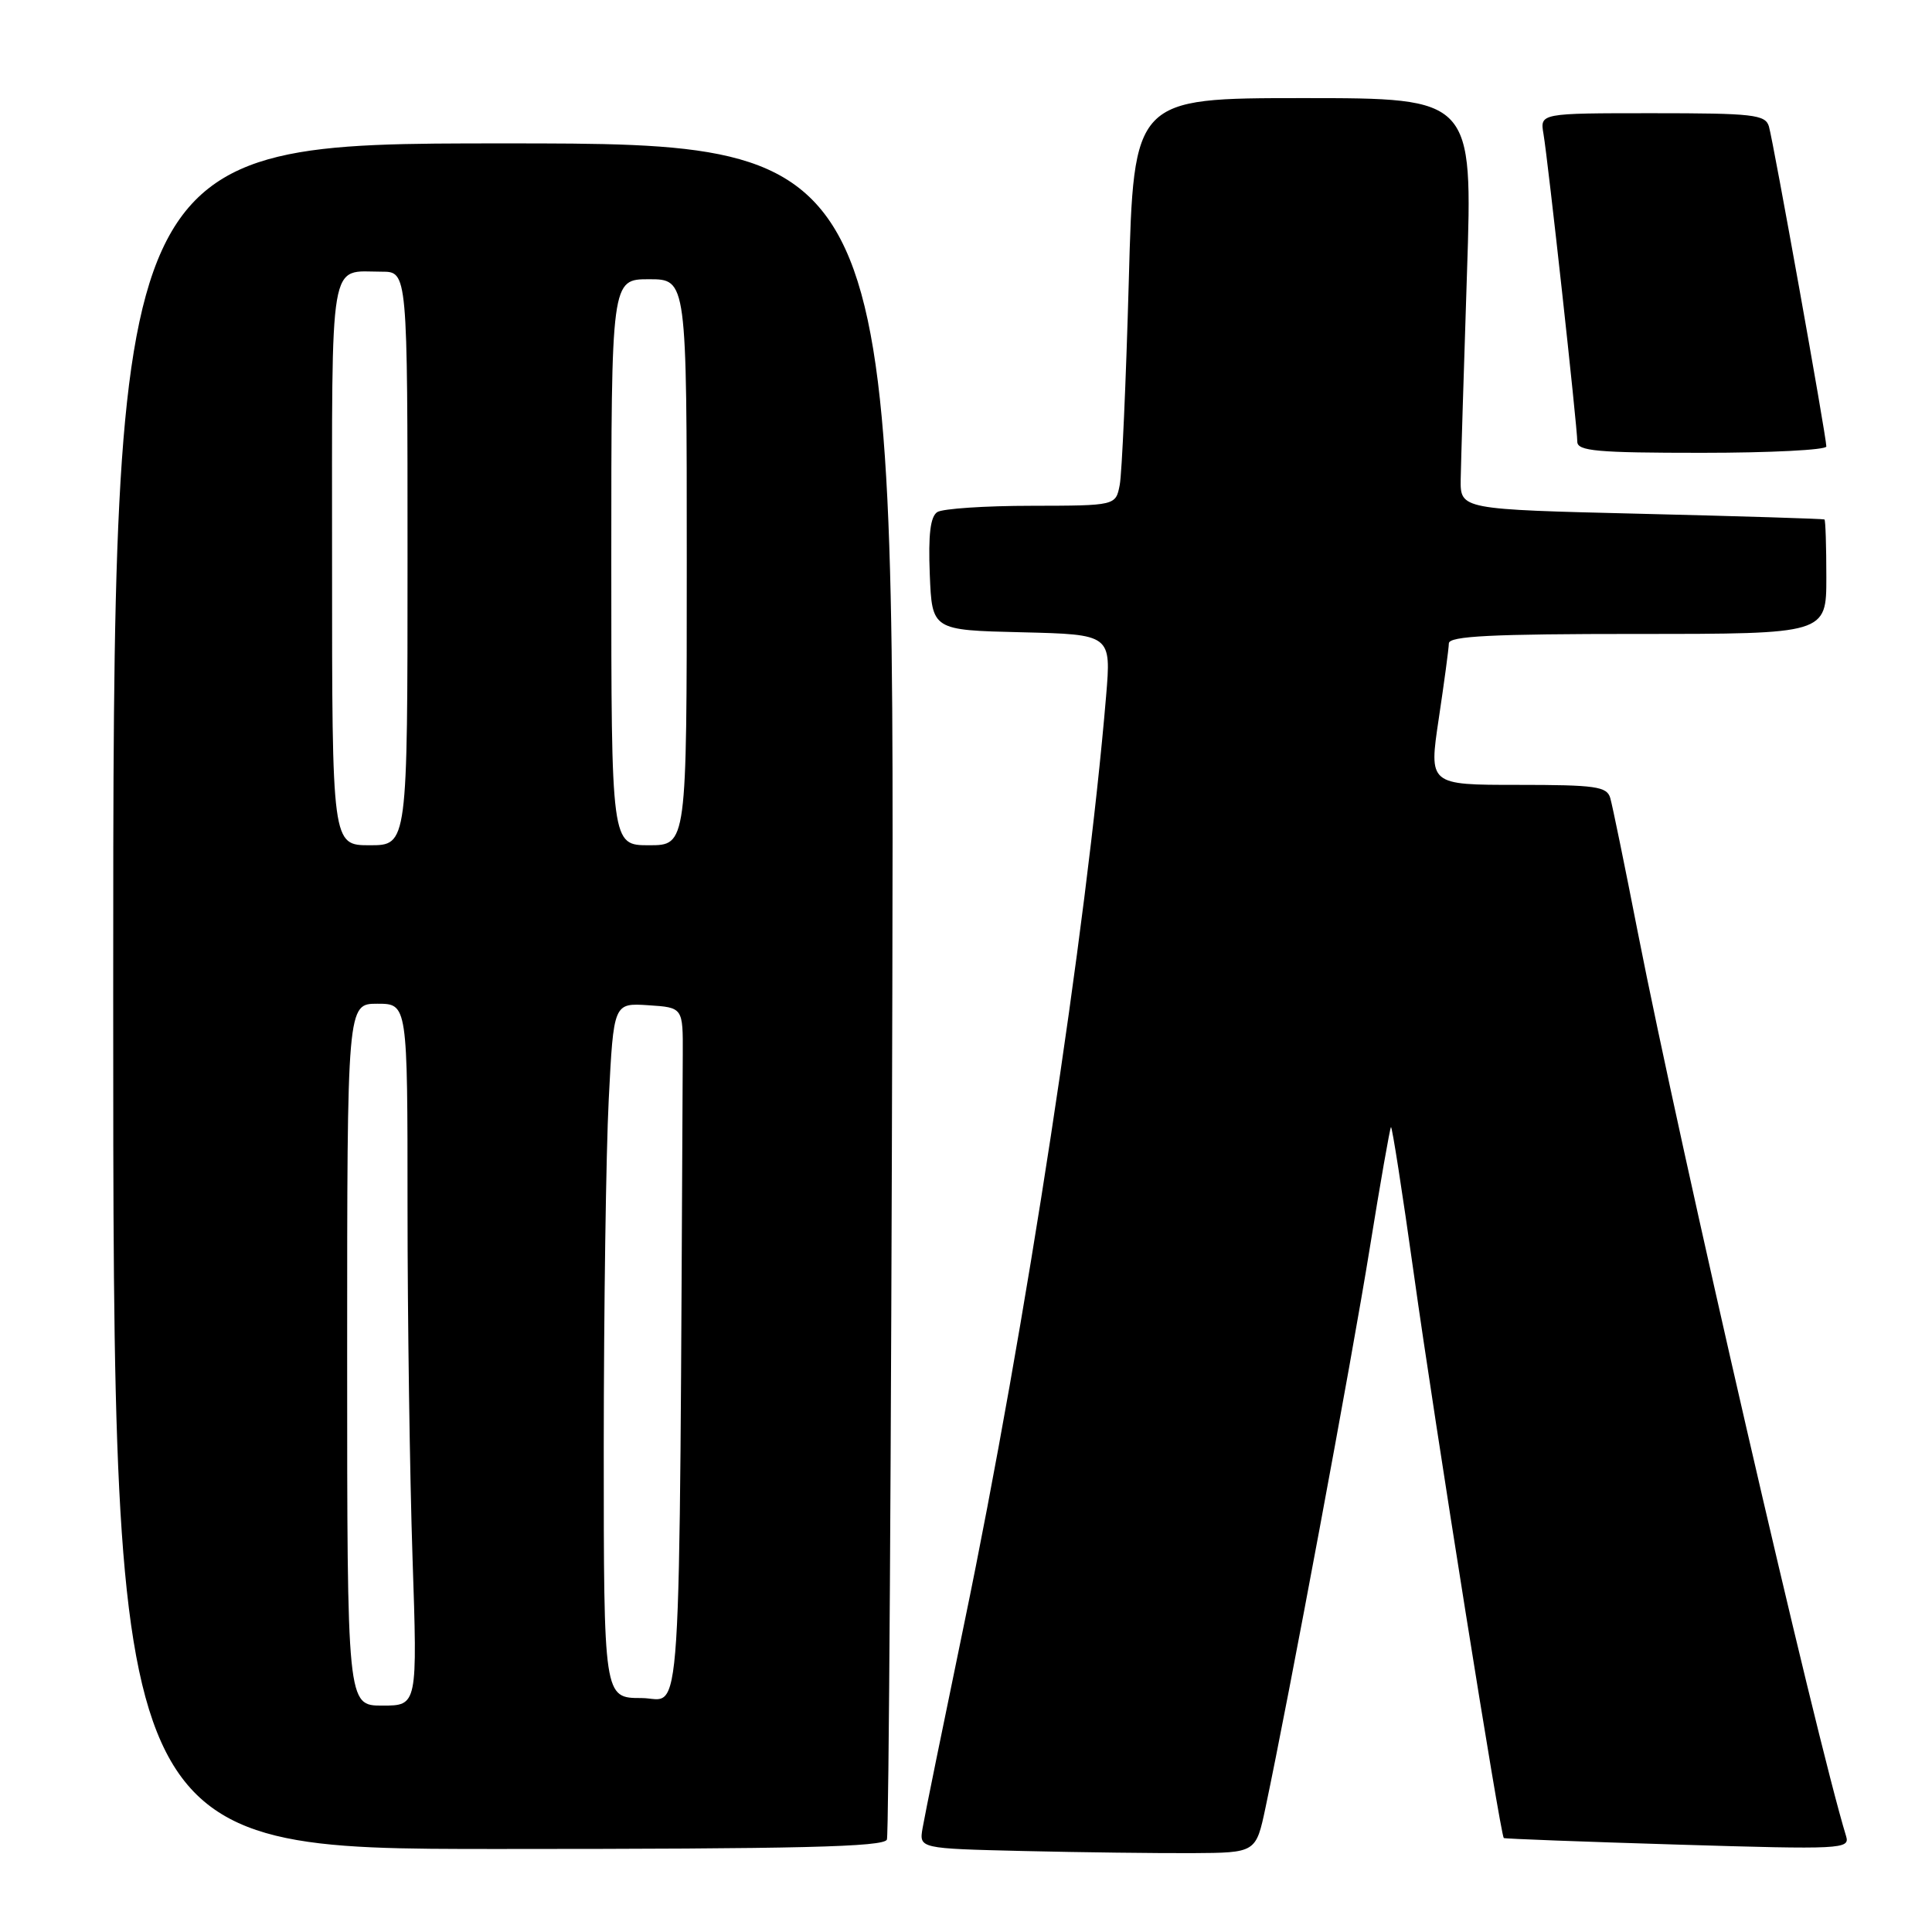 <?xml version="1.0" encoding="UTF-8" standalone="no"?>
<!DOCTYPE svg PUBLIC "-//W3C//DTD SVG 1.1//EN" "http://www.w3.org/Graphics/SVG/1.1/DTD/svg11.dtd" >
<svg xmlns="http://www.w3.org/2000/svg" xmlns:xlink="http://www.w3.org/1999/xlink" version="1.1" viewBox="0 0 256 256">
 <g >
 <path fill="currentColor"
d=" M 167.69 239.50 C 170.75 225.06 179.14 180.05 181.48 165.51 C 182.89 156.77 184.17 149.50 184.31 149.35 C 184.46 149.21 185.82 157.96 187.34 168.79 C 190.10 188.57 198.82 243.20 199.26 243.55 C 199.39 243.65 209.78 244.04 222.34 244.42 C 244.06 245.08 245.14 245.02 244.62 243.31 C 240.60 230.19 222.68 152.39 217.01 123.50 C 215.29 114.70 213.65 106.71 213.37 105.75 C 212.93 104.21 211.45 104.00 201.10 104.00 C 189.33 104.00 189.33 104.00 190.64 95.25 C 191.36 90.44 191.97 85.94 191.98 85.25 C 192.00 84.28 197.68 84.00 217.00 84.00 C 242.00 84.00 242.00 84.00 242.00 76.50 C 242.00 72.38 241.89 68.92 241.75 68.83 C 241.61 68.74 230.70 68.40 217.50 68.08 C 193.50 67.50 193.50 67.50 193.55 63.50 C 193.59 61.30 193.96 49.04 194.38 36.25 C 195.15 13.00 195.15 13.00 172.69 13.00 C 150.23 13.00 150.23 13.00 149.57 37.25 C 149.20 50.59 148.66 62.74 148.37 64.25 C 147.84 67.00 147.84 67.00 136.67 67.02 C 130.53 67.02 124.92 67.40 124.20 67.85 C 123.28 68.44 122.99 70.83 123.20 76.09 C 123.50 83.50 123.50 83.50 135.38 83.78 C 147.25 84.07 147.25 84.07 146.56 92.28 C 143.99 122.97 135.88 175.95 127.79 215.00 C 125.00 228.47 122.50 240.72 122.25 242.22 C 121.78 244.94 121.78 244.94 135.64 245.27 C 143.26 245.45 153.31 245.57 157.96 245.55 C 166.42 245.50 166.42 245.50 167.69 239.50 Z  M 117.52 243.75 C 117.77 243.06 118.09 192.21 118.24 130.75 C 118.50 19.00 118.50 19.00 66.75 19.00 C 15.00 19.00 15.00 19.00 15.00 132.00 C 15.00 245.00 15.00 245.00 66.03 245.00 C 105.95 245.00 117.16 244.73 117.52 243.75 Z  M 242.00 59.16 C 242.00 57.86 234.97 18.72 234.39 16.75 C 233.92 15.18 232.29 15.00 218.96 15.00 C 204.05 15.00 204.05 15.00 204.52 17.75 C 205.12 21.26 209.00 56.55 209.00 58.52 C 209.00 59.77 211.60 60.00 225.50 60.00 C 234.57 60.00 242.00 59.62 242.00 59.16 Z  M 46.00 179.50 C 46.00 133.00 46.00 133.00 50.00 133.00 C 54.00 133.00 54.00 133.00 54.00 159.84 C 54.00 174.60 54.30 195.53 54.66 206.34 C 55.32 226.00 55.32 226.00 50.66 226.00 C 46.00 226.00 46.00 226.00 46.00 179.50 Z  M 80.00 191.75 C 80.01 173.46 80.30 152.74 80.66 145.70 C 81.31 132.90 81.31 132.90 85.91 133.20 C 90.50 133.50 90.50 133.50 90.47 139.75 C 89.97 232.66 90.46 225.00 85.00 225.00 C 80.00 225.00 80.00 225.00 80.00 191.75 Z  M 44.00 74.61 C 44.00 33.23 43.53 36.00 50.58 36.00 C 54.00 36.00 54.00 36.00 54.00 74.00 C 54.00 112.00 54.00 112.00 49.00 112.00 C 44.00 112.00 44.00 112.00 44.00 74.61 Z  M 81.00 74.50 C 81.00 37.00 81.00 37.00 86.00 37.00 C 91.00 37.00 91.00 37.00 91.00 74.50 C 91.00 112.00 91.00 112.00 86.00 112.00 C 81.00 112.00 81.00 112.00 81.00 74.50 Z "/>
</g>
</svg>